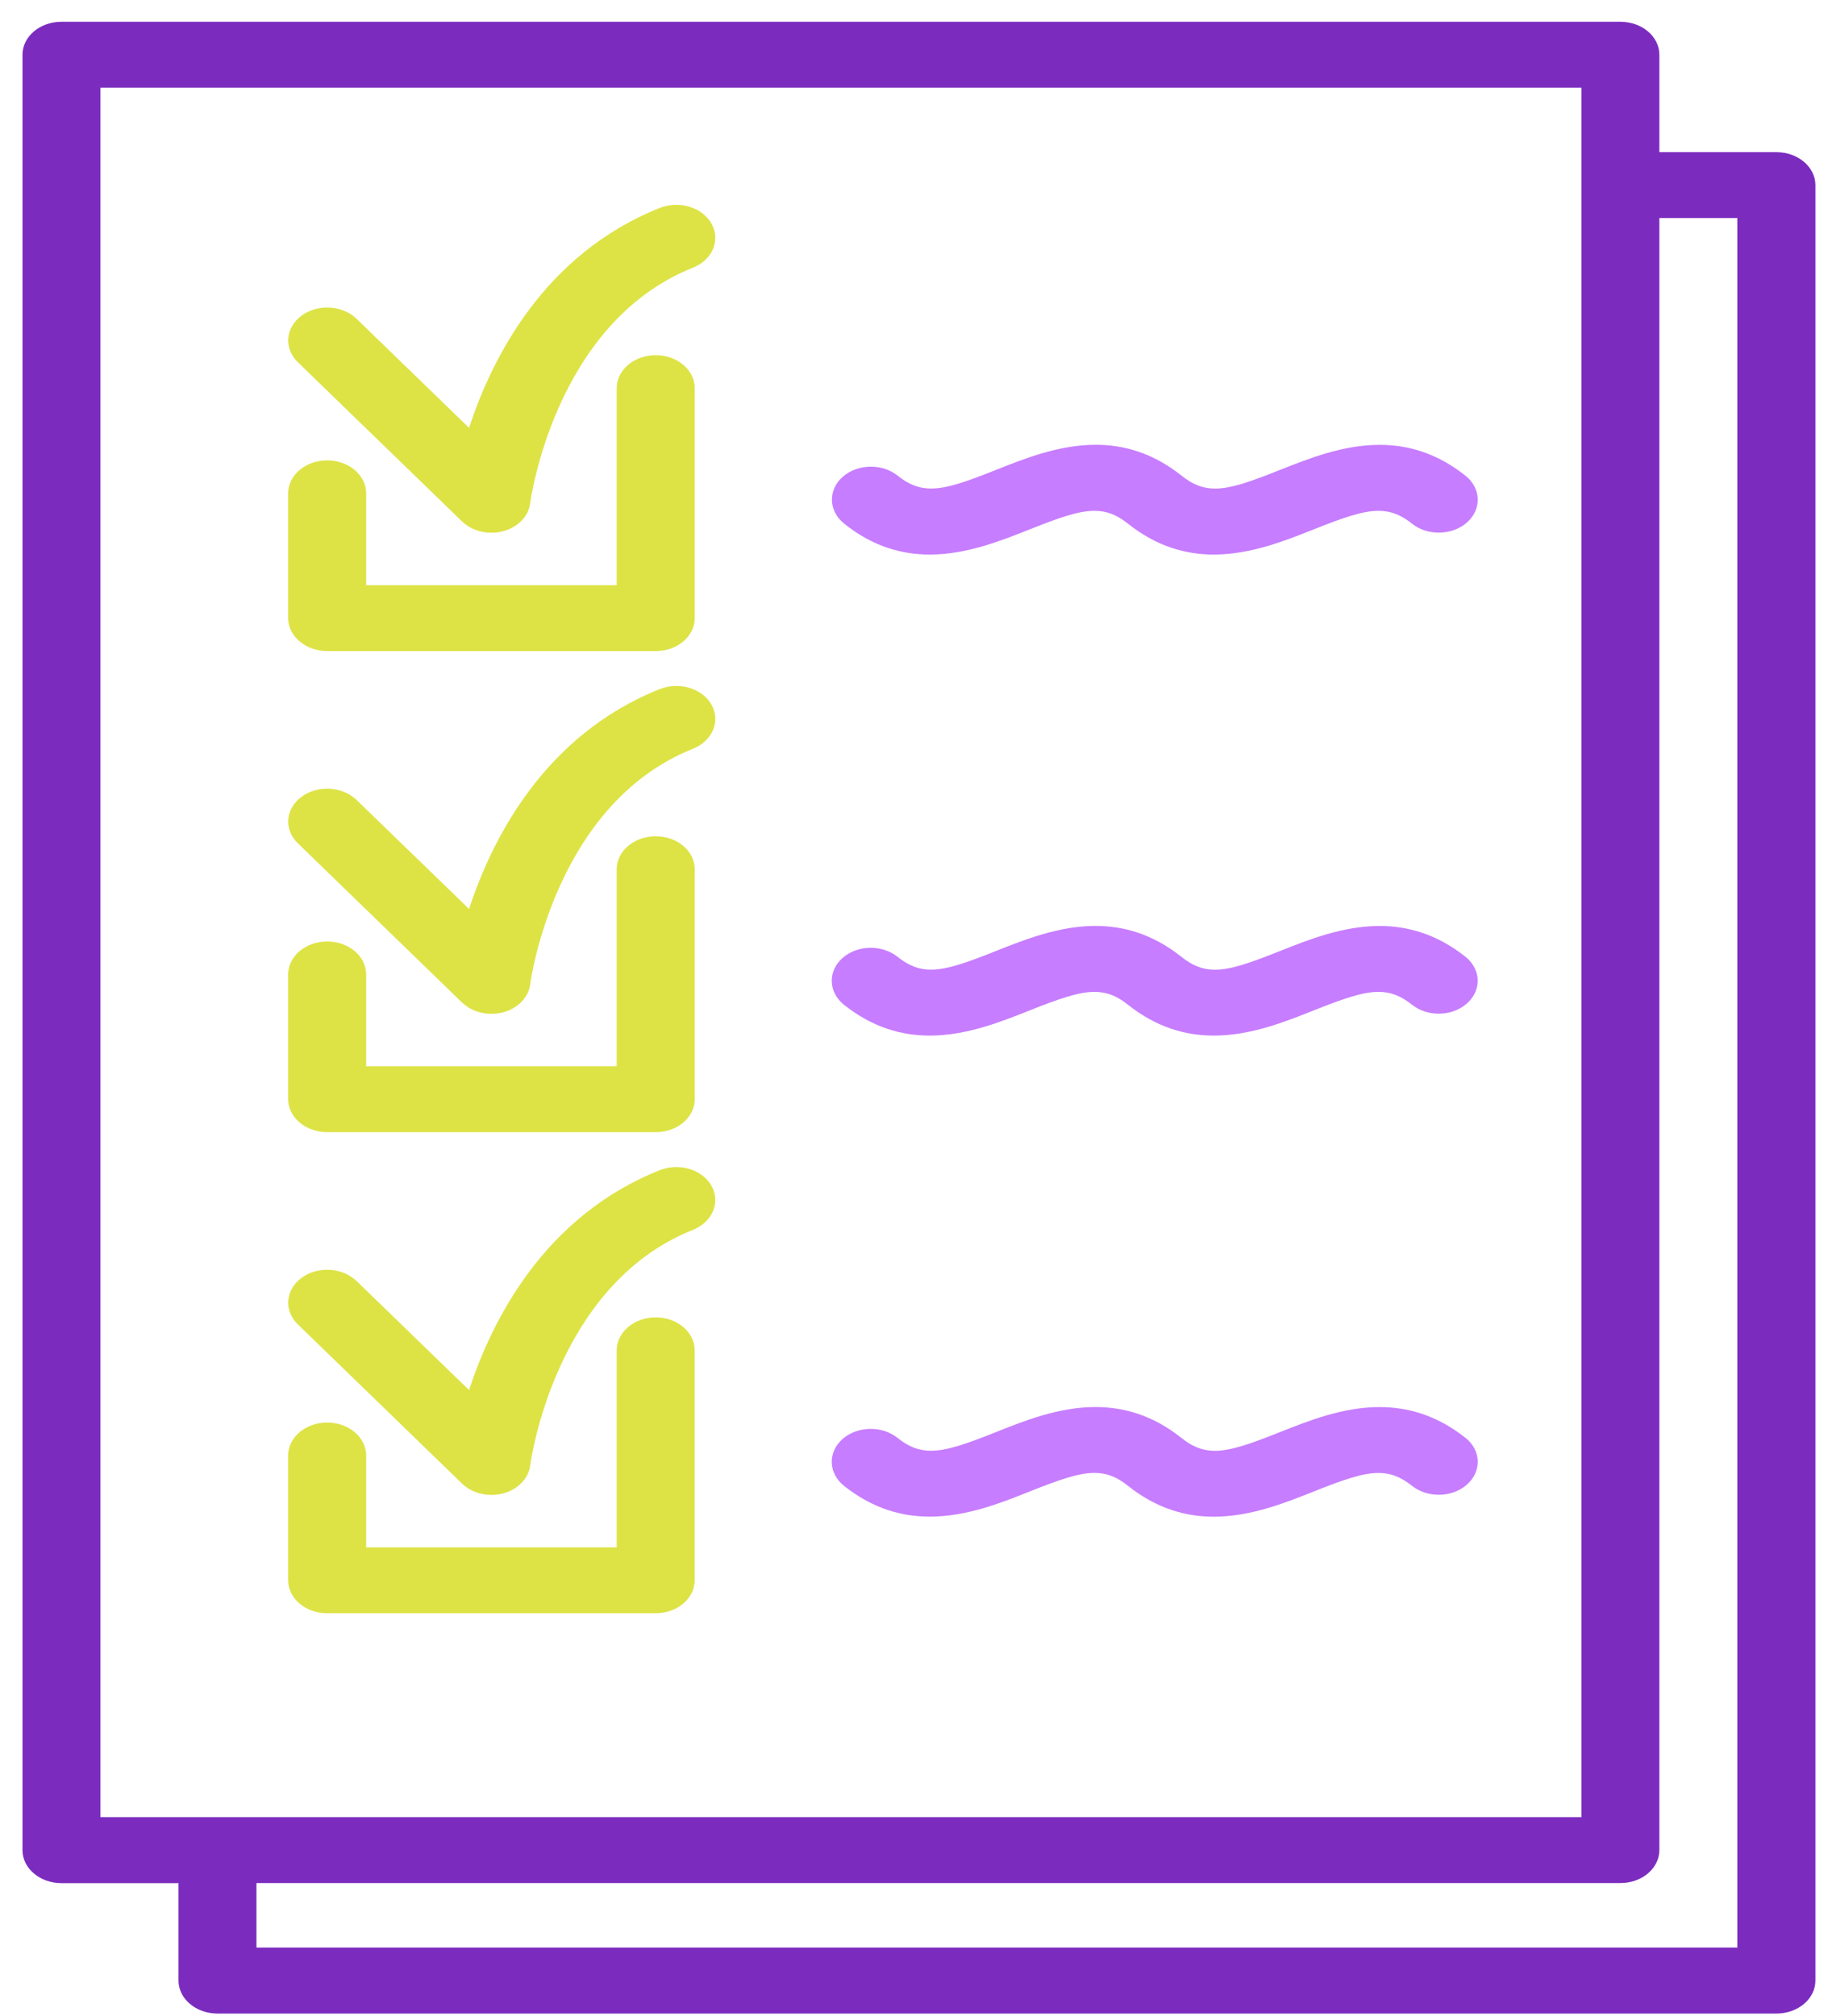 <svg width="78" height="86" viewBox="0 0 78 86" fill="none" xmlns="http://www.w3.org/2000/svg">
<path d="M75.796 6.49H70.804V2.334C70.804 1.557 70.059 0.928 69.139 0.928H2.624C1.705 0.928 0.96 1.557 0.96 2.334V78.915C0.96 79.691 1.705 80.321 2.624 80.321H7.617V84.477C7.617 85.254 8.362 85.883 9.281 85.883H75.799C76.718 85.883 77.463 85.254 77.463 84.477V7.896C77.461 7.119 76.716 6.49 75.796 6.49ZM70.804 78.912V9.3H74.132V83.069H10.943V80.317H69.139C70.059 80.319 70.804 79.689 70.804 78.912ZM4.286 3.738H67.478V7.896V77.508H9.279H4.286V3.738Z" fill="#7B2CBF"/>
<path d="M13.962 48.29H27.98C28.899 48.29 29.644 47.66 29.644 46.883V37.075C29.644 36.299 28.899 35.669 27.98 35.669C27.06 35.669 26.315 36.299 26.315 37.075V45.477H15.624V41.562C15.624 40.785 14.879 40.156 13.96 40.156C13.04 40.156 12.295 40.785 12.295 41.562V46.883C12.298 47.66 13.043 48.29 13.962 48.29Z" fill="#DDE345"/>
<path d="M58.864 60.015C57.3 60.015 55.832 60.599 54.618 61.083C53.349 61.587 52.519 61.88 51.838 61.88C51.316 61.88 50.884 61.71 50.409 61.33C49.18 60.351 47.934 60.015 46.746 60.013C45.183 60.013 43.715 60.596 42.503 61.081C41.237 61.585 40.404 61.878 39.723 61.878C39.202 61.878 38.769 61.708 38.295 61.328C37.973 61.072 37.565 60.946 37.154 60.946C36.712 60.946 36.269 61.093 35.942 61.386C35.313 61.951 35.345 62.84 36.013 63.374C37.242 64.352 38.486 64.688 39.676 64.688C41.24 64.688 42.71 64.105 43.924 63.621C45.19 63.116 46.021 62.823 46.702 62.823C47.223 62.823 47.656 62.993 48.13 63.374C49.36 64.352 50.603 64.691 51.793 64.691C53.357 64.691 54.827 64.105 56.041 63.623C57.307 63.118 58.136 62.825 58.819 62.825C59.34 62.825 59.773 62.996 60.25 63.374C60.572 63.629 60.983 63.756 61.391 63.756C61.833 63.756 62.276 63.608 62.603 63.313C63.232 62.748 63.2 61.859 62.531 61.326C61.297 60.353 60.053 60.015 58.864 60.015Z" fill="#C77DFF"/>
<path d="M13.962 27.77H27.98C28.899 27.77 29.644 27.141 29.644 26.364V16.556C29.644 15.779 28.899 15.149 27.98 15.149C27.06 15.149 26.315 15.779 26.315 16.556V24.96H15.624V21.042C15.624 20.265 14.879 19.636 13.96 19.636C13.04 19.636 12.295 20.265 12.295 21.042V26.364C12.298 27.141 13.043 27.77 13.962 27.77Z" fill="#DDE345"/>
<path d="M39.674 23.653C41.237 23.653 42.707 23.067 43.922 22.586C45.188 22.081 46.019 21.788 46.702 21.788C47.223 21.788 47.656 21.958 48.13 22.336C49.36 23.315 50.604 23.653 51.793 23.653C53.357 23.653 54.827 23.067 56.041 22.586C57.307 22.081 58.138 21.788 58.822 21.788C59.343 21.788 59.776 21.958 60.25 22.336C60.57 22.592 60.98 22.718 61.391 22.718C61.833 22.718 62.276 22.571 62.603 22.278C63.232 21.713 63.2 20.824 62.531 20.29C61.302 19.312 60.056 18.974 58.868 18.974C57.305 18.974 55.837 19.559 54.623 20.041C53.357 20.546 52.526 20.839 51.845 20.839C51.324 20.839 50.891 20.668 50.417 20.288C49.188 19.31 47.941 18.971 46.754 18.971C45.19 18.971 43.72 19.557 42.508 20.039C41.242 20.544 40.411 20.837 39.728 20.837C39.207 20.837 38.774 20.666 38.3 20.286C37.98 20.031 37.569 19.904 37.161 19.904C36.719 19.904 36.276 20.052 35.949 20.346C35.32 20.911 35.352 21.8 36.021 22.334C37.24 23.315 38.484 23.653 39.674 23.653Z" fill="#C77DFF"/>
<path d="M28.857 8.735C28.619 8.735 28.378 8.779 28.149 8.87C23.218 10.838 20.986 15.274 20.015 18.249L15.216 13.598C14.886 13.28 14.424 13.116 13.96 13.116C13.571 13.116 13.183 13.23 12.868 13.463C12.175 13.974 12.104 14.861 12.706 15.447L19.715 22.241C20.037 22.552 20.496 22.723 20.968 22.723C21.136 22.723 21.305 22.702 21.47 22.658C22.099 22.49 22.554 22.021 22.623 21.464C22.633 21.387 23.645 13.777 29.568 11.417C30.399 11.085 30.755 10.248 30.364 9.546C30.079 9.035 29.482 8.735 28.857 8.735Z" fill="#DDE345"/>
<path d="M28.857 29.257C28.619 29.257 28.378 29.301 28.149 29.392C23.218 31.359 20.986 35.796 20.015 38.77L15.216 34.12C14.886 33.802 14.424 33.638 13.96 33.638C13.571 33.638 13.183 33.752 12.868 33.983C12.175 34.494 12.104 35.381 12.706 35.966L19.715 42.761C20.037 43.072 20.496 43.242 20.968 43.242C21.136 43.242 21.305 43.222 21.47 43.178C22.099 43.01 22.554 42.54 22.623 41.984C22.633 41.907 23.645 34.296 29.568 31.937C30.398 31.604 30.755 30.767 30.364 30.065C30.079 29.554 29.479 29.257 28.857 29.257Z" fill="#DDE345"/>
<path d="M58.864 39.495C57.3 39.495 55.832 40.081 54.618 40.563C53.352 41.068 52.521 41.361 51.84 41.361C51.319 41.361 50.886 41.19 50.409 40.81C49.18 39.832 47.934 39.493 46.746 39.493C45.183 39.493 43.713 40.079 42.501 40.561C41.235 41.066 40.404 41.358 39.723 41.358C39.202 41.358 38.769 41.188 38.295 40.808C37.973 40.553 37.565 40.426 37.154 40.426C36.712 40.426 36.272 40.573 35.942 40.868C35.313 41.433 35.345 42.322 36.013 42.856C37.242 43.834 38.486 44.171 39.674 44.171C41.237 44.171 42.707 43.585 43.922 43.103C45.188 42.599 46.019 42.306 46.702 42.306C47.223 42.306 47.656 42.476 48.13 42.854C49.36 43.832 50.603 44.171 51.793 44.171C53.357 44.171 54.827 43.585 56.041 43.103C57.307 42.599 58.141 42.306 58.822 42.306C59.343 42.306 59.776 42.476 60.25 42.854C60.57 43.109 60.98 43.236 61.388 43.236C61.831 43.236 62.273 43.089 62.6 42.794C63.23 42.229 63.198 41.34 62.529 40.806C61.297 39.832 60.053 39.495 58.864 39.495Z" fill="#C77DFF"/>
<path d="M28.857 49.777C28.619 49.777 28.378 49.821 28.149 49.912C23.218 51.877 20.986 56.316 20.015 59.29L15.216 54.639C14.886 54.322 14.424 54.157 13.96 54.157C13.571 54.157 13.183 54.272 12.868 54.502C12.175 55.013 12.104 55.9 12.706 56.486L19.715 63.28C20.037 63.592 20.496 63.762 20.968 63.762C21.136 63.762 21.305 63.741 21.47 63.698C22.099 63.529 22.554 63.06 22.623 62.503C22.633 62.426 23.645 54.816 29.568 52.456C30.398 52.124 30.755 51.287 30.364 50.585C30.079 50.074 29.479 49.777 28.857 49.777Z" fill="#DDE345"/>
<path d="M27.98 56.189C27.06 56.189 26.315 56.818 26.315 57.595V65.999H15.624V62.082C15.624 61.305 14.879 60.675 13.96 60.675C13.04 60.675 12.295 61.305 12.295 62.082V67.403C12.295 68.18 13.04 68.809 13.96 68.809H27.977C28.896 68.809 29.641 68.18 29.641 67.403V57.595C29.641 56.818 28.896 56.189 27.98 56.189Z" fill="#DDE345"/>
</svg>
